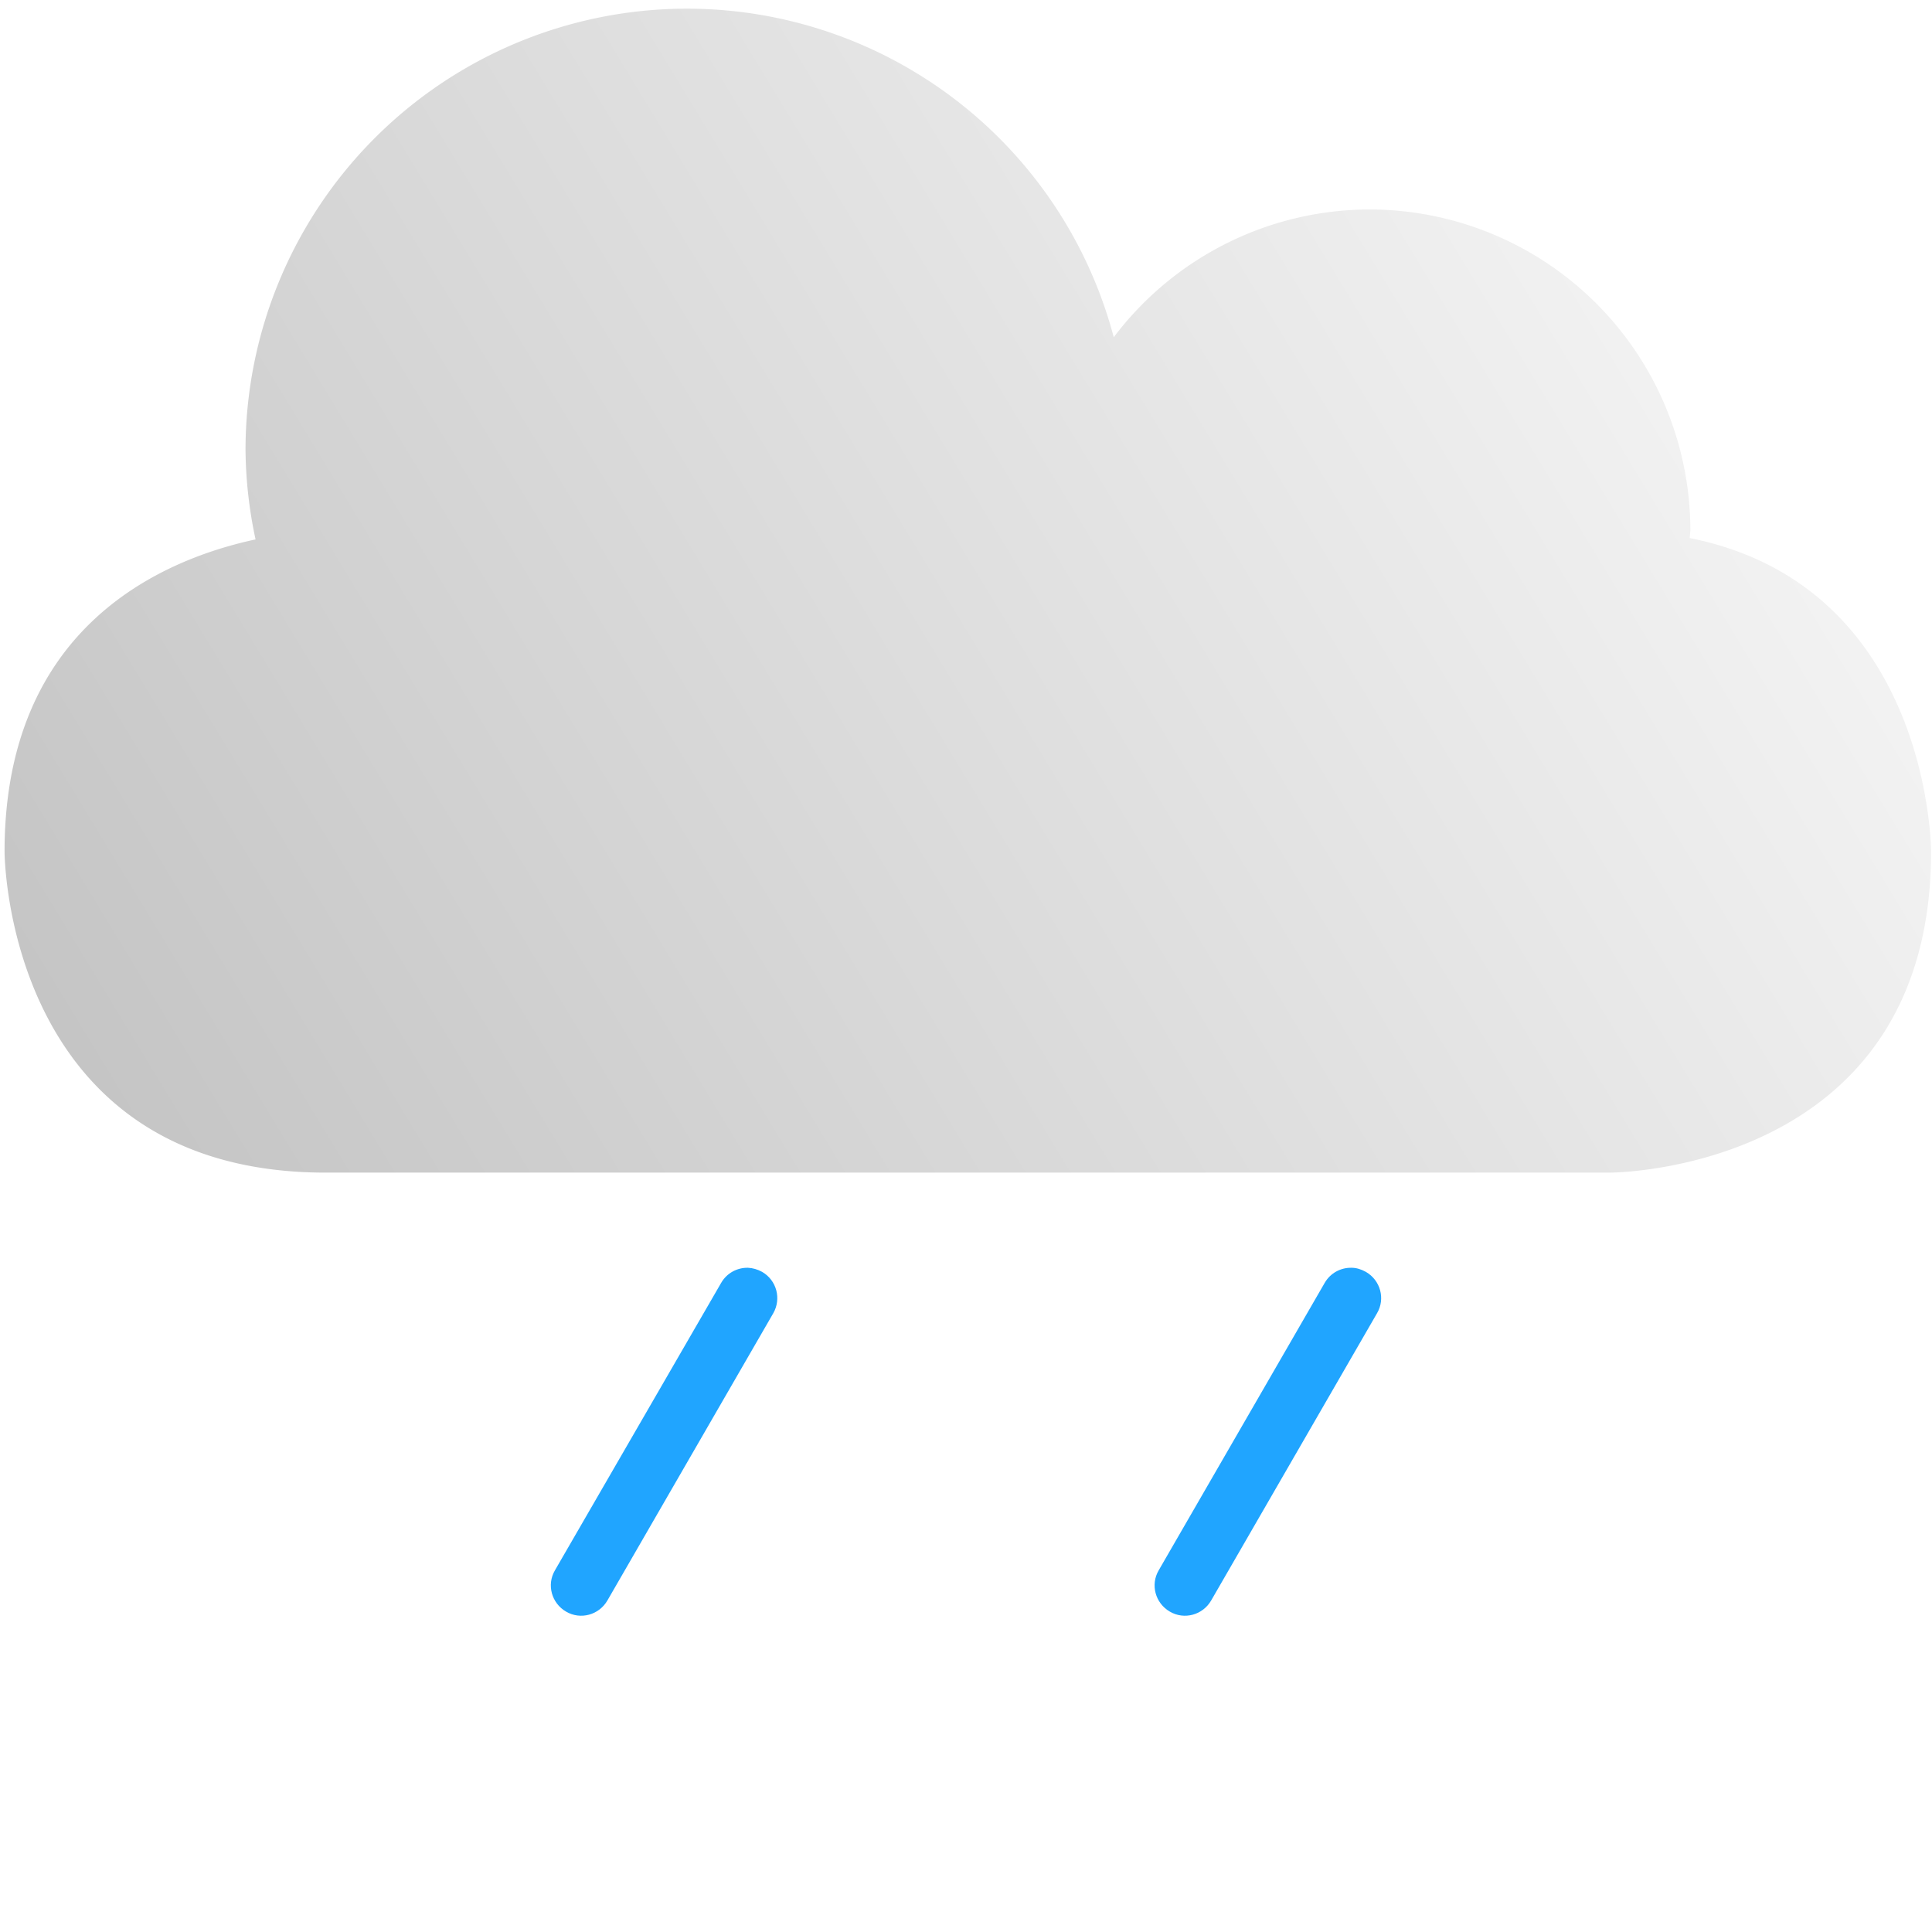 <?xml version="1.0" encoding="UTF-8" standalone="no"?>
<!-- Created with Inkscape (http://www.inkscape.org/) -->

<svg
   width="32"
   height="32"
   viewBox="0 0 8.467 8.467"
   version="1.1"
   id="svg1"
   inkscape:version="1.3 (0e150ed6c4, 2023-07-21)"
   sodipodi:docname="showers_1.svg"
   inkscape:export-filename="cloud.png"
   inkscape:export-xdpi="384"
   inkscape:export-ydpi="384"
   xmlns:inkscape="http://www.inkscape.org/namespaces/inkscape"
   xmlns:sodipodi="http://sodipodi.sourceforge.net/DTD/sodipodi-0.dtd"
   xmlns:xlink="http://www.w3.org/1999/xlink"
   xmlns="http://www.w3.org/2000/svg"
   xmlns:svg="http://www.w3.org/2000/svg">
  <sodipodi:namedview
     id="namedview1"
     pagecolor="#ffffff"
     bordercolor="#eeeeee"
     borderopacity="1"
     inkscape:showpageshadow="0"
     inkscape:pageopacity="0"
     inkscape:pagecheckerboard="0"
     inkscape:deskcolor="#d1d1d1"
     inkscape:document-units="px"
     showgrid="true"
     inkscape:zoom="16.388211"
     inkscape:cx="16.20067"
     inkscape:cy="17.848196"
     inkscape:window-width="1920"
     inkscape:window-height="1009"
     inkscape:window-x="-8"
     inkscape:window-y="-8"
     inkscape:window-maximized="1"
     inkscape:current-layer="layer1">
    <inkscape:grid
       id="grid1"
       units="px"
       originx="0"
       originy="0"
       spacingx="0.265"
       spacingy="0.265"
       empcolor="#0099e5"
       empopacity="0.302"
       color="#0099e5"
       opacity="0.149"
       empspacing="4"
       dotted="false"
       gridanglex="30"
       gridanglez="30"
       visible="true" />
  </sodipodi:namedview>
  <defs
     id="defs1">
    <linearGradient
       id="linearGradient2"
       inkscape:collect="always">
      <stop
         style="stop-color:#c4c4c4;stop-opacity:1;"
         offset="0"
         id="stop2" />
      <stop
         style="stop-color:#ffffff;stop-opacity:1;"
         offset="1"
         id="stop3" />
    </linearGradient>
    <linearGradient
       inkscape:collect="always"
       xlink:href="#linearGradient2"
       id="linearGradient3"
       x1="1.058"
       y1="5.292"
       x2="7.458"
       y2="1.405"
       gradientUnits="userSpaceOnUse"
       gradientTransform="matrix(1.33,0,0,1.33,-1.387,-2.6)" />
    <filter
       style="color-interpolation-filters:sRGB;"
       inkscape:label="Drop Shadow"
       id="filter2"
       x="-0.028"
       y="-0.047"
       width="1.057"
       height="1.094">
      <feFlood
         result="flood"
         in="SourceGraphic"
         flood-opacity="0.302"
         flood-color="rgb(0,0,0)"
         id="feFlood1" />
      <feGaussianBlur
         result="blur"
         in="SourceGraphic"
         stdDeviation="0.1"
         id="feGaussianBlur1" />
      <feOffset
         result="offset"
         in="blur"
         dx="0"
         dy="0"
         id="feOffset1" />
      <feComposite
         result="comp1"
         operator="in"
         in="flood"
         in2="offset"
         id="feComposite1" />
      <feComposite
         result="comp2"
         operator="over"
         in="SourceGraphic"
         in2="comp1"
         id="feComposite2" />
    </filter>
  </defs>
  <g
     inkscape:label="Layer 1"
     inkscape:groupmode="layer"
     id="layer1">
    <path
       id="path1"
       style="fill:url(#linearGradient3);fill-opacity:1;stroke:none;stroke-width:0.133;stroke-linecap:round;stroke-linejoin:round;stroke-dasharray:none;stroke-opacity:1;filter:url(#filter2)"
       d="M 3.011,0.038 A 1.935,1.935 0 0 0 1.076,1.973 1.935,1.935 0 0 0 1.12,2.364 c -0.414,0.089 -1.1,0.385 -1.1,1.368 0,0 1.46e-6,1.407 1.407,1.407 h 5.629 c 0,0 1.407,-1.6e-6 1.407,-1.407 0,0 -1.033e-4,-1.163 -1.058,-1.374 A 1.407,1.407 0 0 0 7.408,2.325 1.407,1.407 0 0 0 6.001,0.918 1.407,1.407 0 0 0 4.881,1.478 1.935,1.935 0 0 0 3.011,0.038 Z" />
    <path
       style="fill:#20a5ff;fill-opacity:1;stroke:none;stroke-width:0.1;stroke-linecap:round;stroke-linejoin:round"
       d="M 3.278,5.556 C 3.231,5.555 3.185,5.579 3.16,5.623 L 2.432,6.882 c -0.037,0.063 -0.015,0.144 0.049,0.181 0.063,0.037 0.144,0.015 0.181,-0.049 L 3.389,5.755 C 3.425,5.692 3.404,5.611 3.34,5.574 3.32,5.563 3.299,5.557 3.278,5.556 Z"
       id="path3" />
    <path
       style="fill:#20a5ff;fill-opacity:1;stroke:none;stroke-width:0.1;stroke-linecap:round;stroke-linejoin:round"
       d="m 5.923,5.556 c -0.047,-0.001 -0.093,0.023 -0.118,0.067 L 5.078,6.882 c -0.037,0.063 -0.015,0.144 0.049,0.181 0.063,0.037 0.144,0.015 0.181,-0.049 L 6.035,5.755 c 0.037,-0.063 0.015,-0.144 -0.049,-0.181 -0.02,-0.011 -0.041,-0.018 -0.063,-0.018 z"
       id="path2" />
  </g>
</svg>
